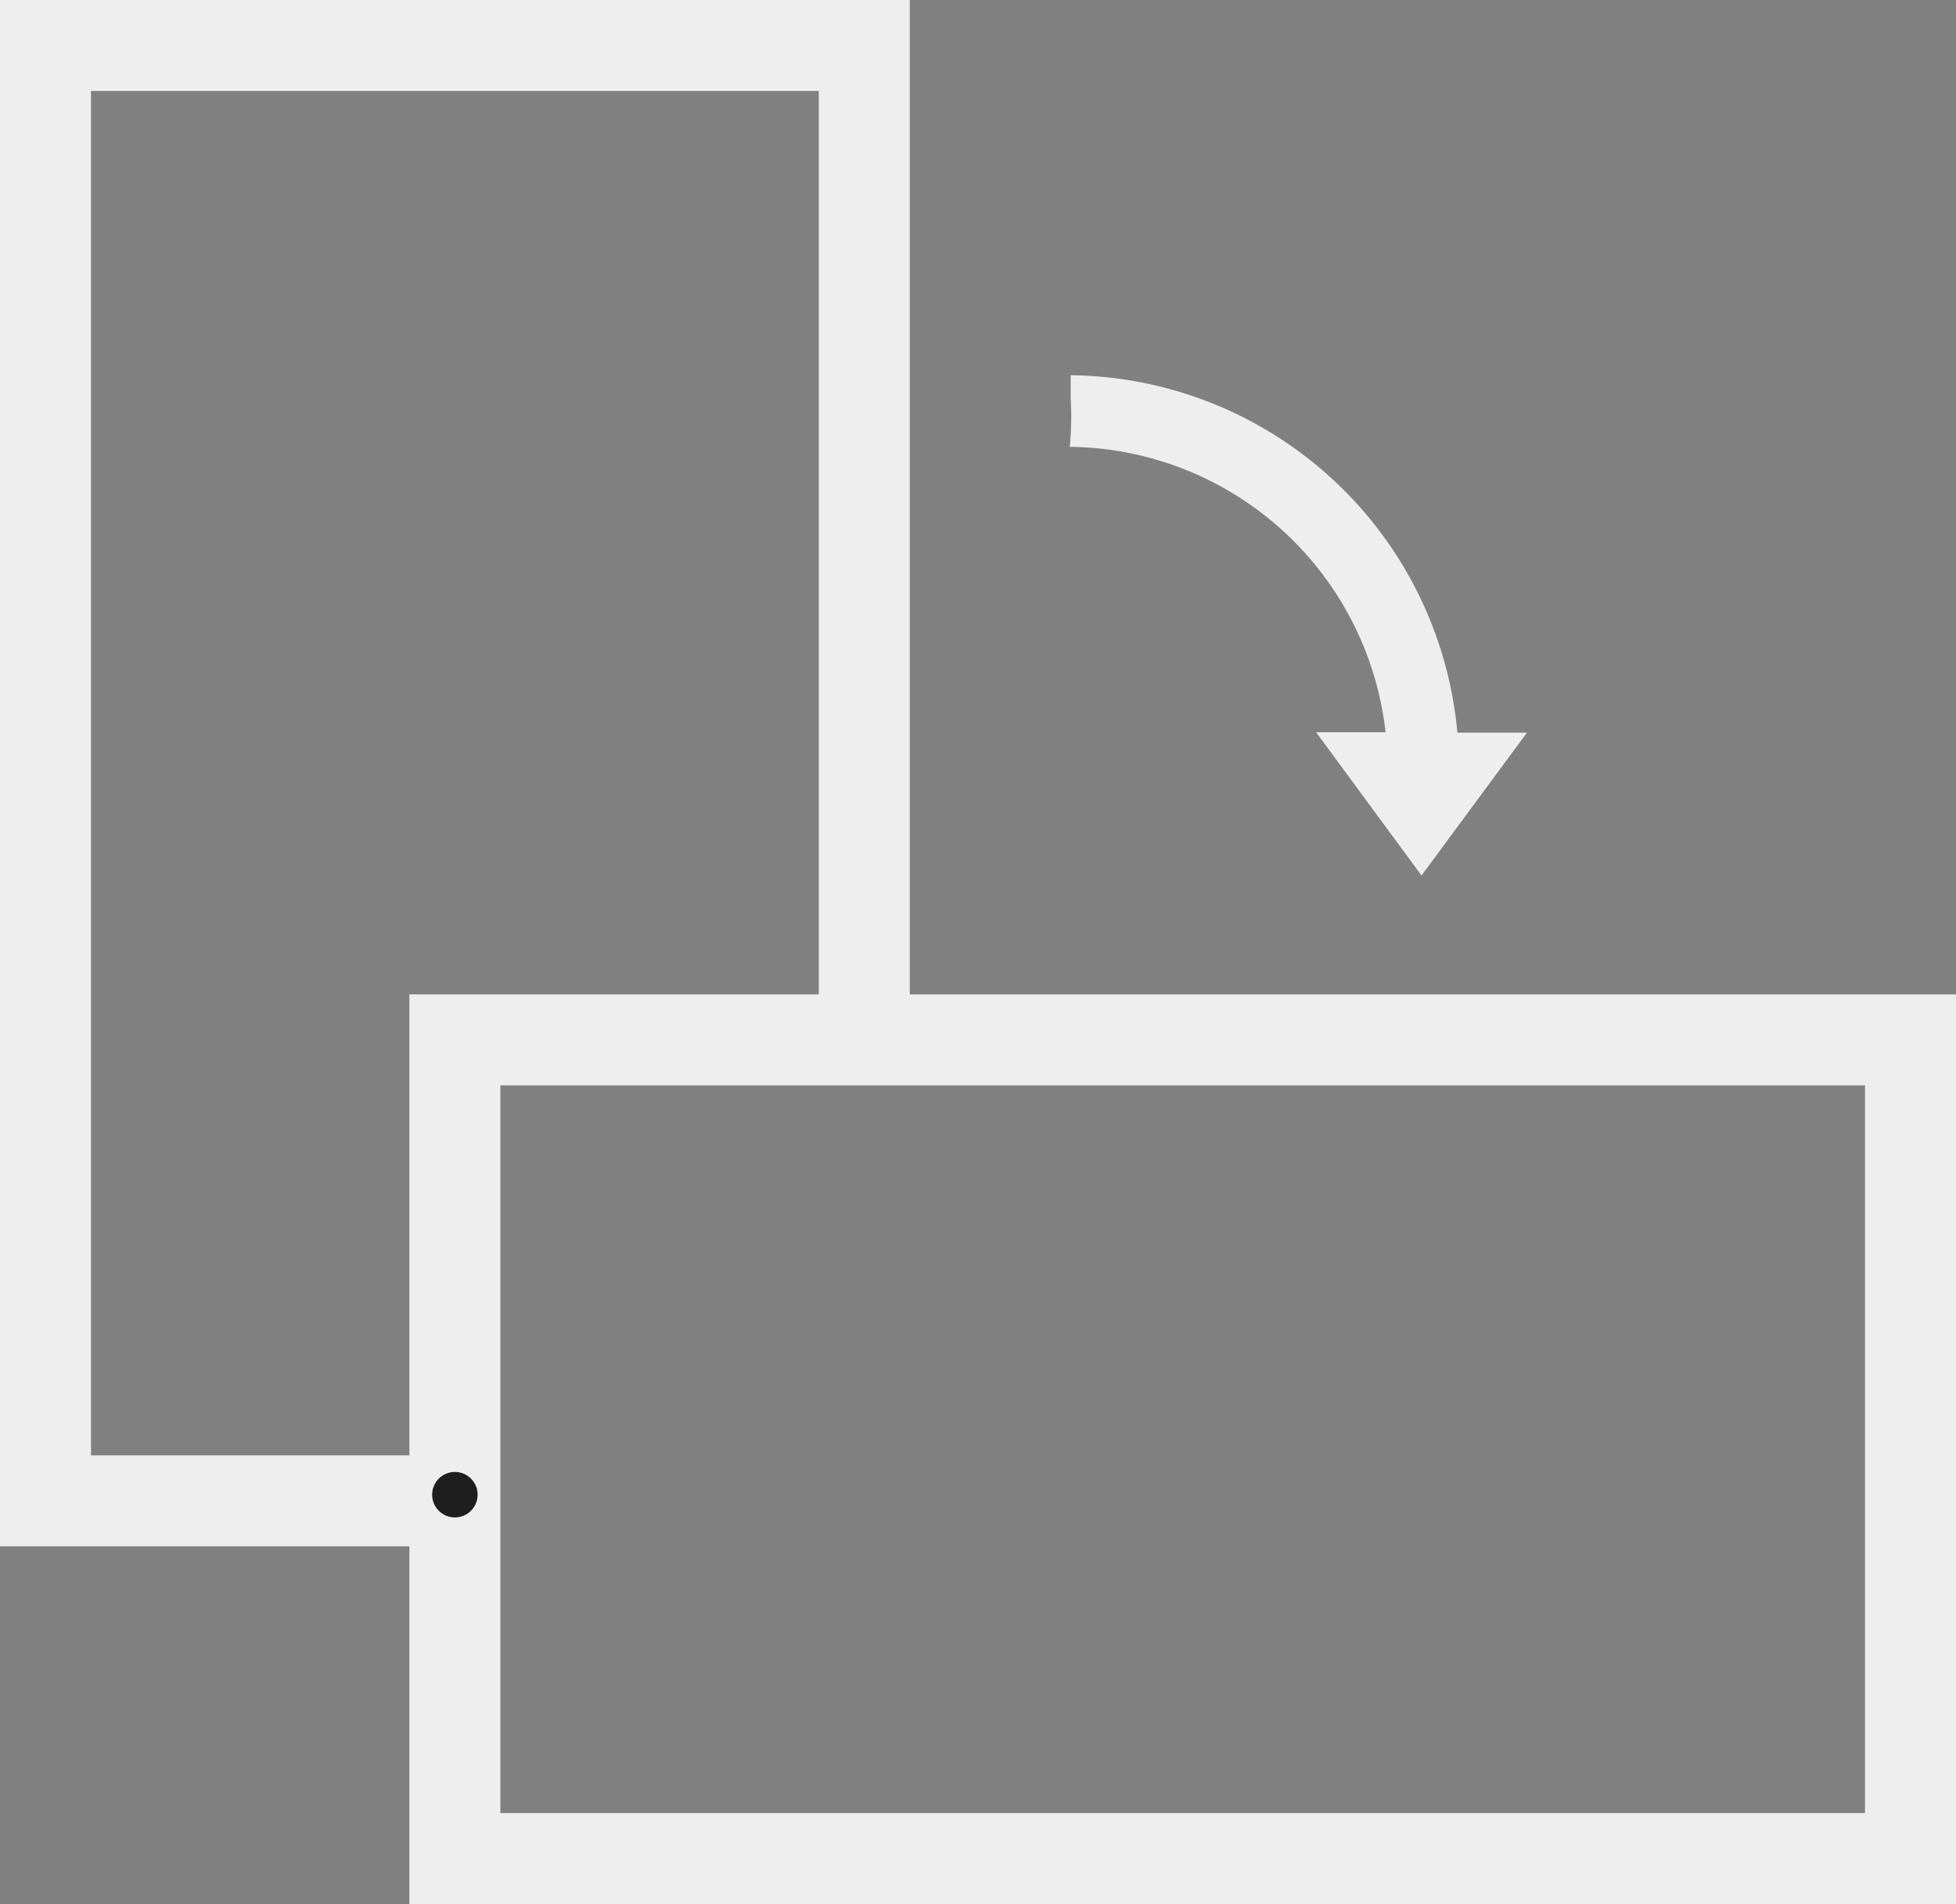 <svg id="Layer_1" data-name="Layer 1" xmlns="http://www.w3.org/2000/svg" viewBox="0 0 172 167.46"><rect x="0" y="0" width="172" height="167.46" fill="#808080" stroke="none"/><defs><style>.cls-1{fill:none;stroke:#eee;}.cls-1,.cls-3{stroke-miterlimit:10;stroke-width:8px;}.cls-2{fill:#1e1e1e;}.cls-3{fill:#fff;stroke:#231f20;}.cls-4{fill:#eee;}</style></defs><title>Orientation</title><polyline class="cls-1" points="40 132 4 132 4 4 76 4 76 91.46"/><rect class="cls-1" x="40" y="91.46" width="128" height="72"/><circle class="cls-2" cx="40" cy="131.46" r="2"/><path class="cls-3" d="M40,131.46"/><path class="cls-3" d="M92.21,21.51"/><path class="cls-4" d="M128.15,64.4A34.53,34.53,0,0,0,94.15,33c0,0.66,0,1.31,0,2a28.33,28.33,0,0,1-.08,4.3A28.25,28.25,0,0,1,121.84,64.4h-6.11L125,77l9.27-12.56h-6.13Z"/></svg>